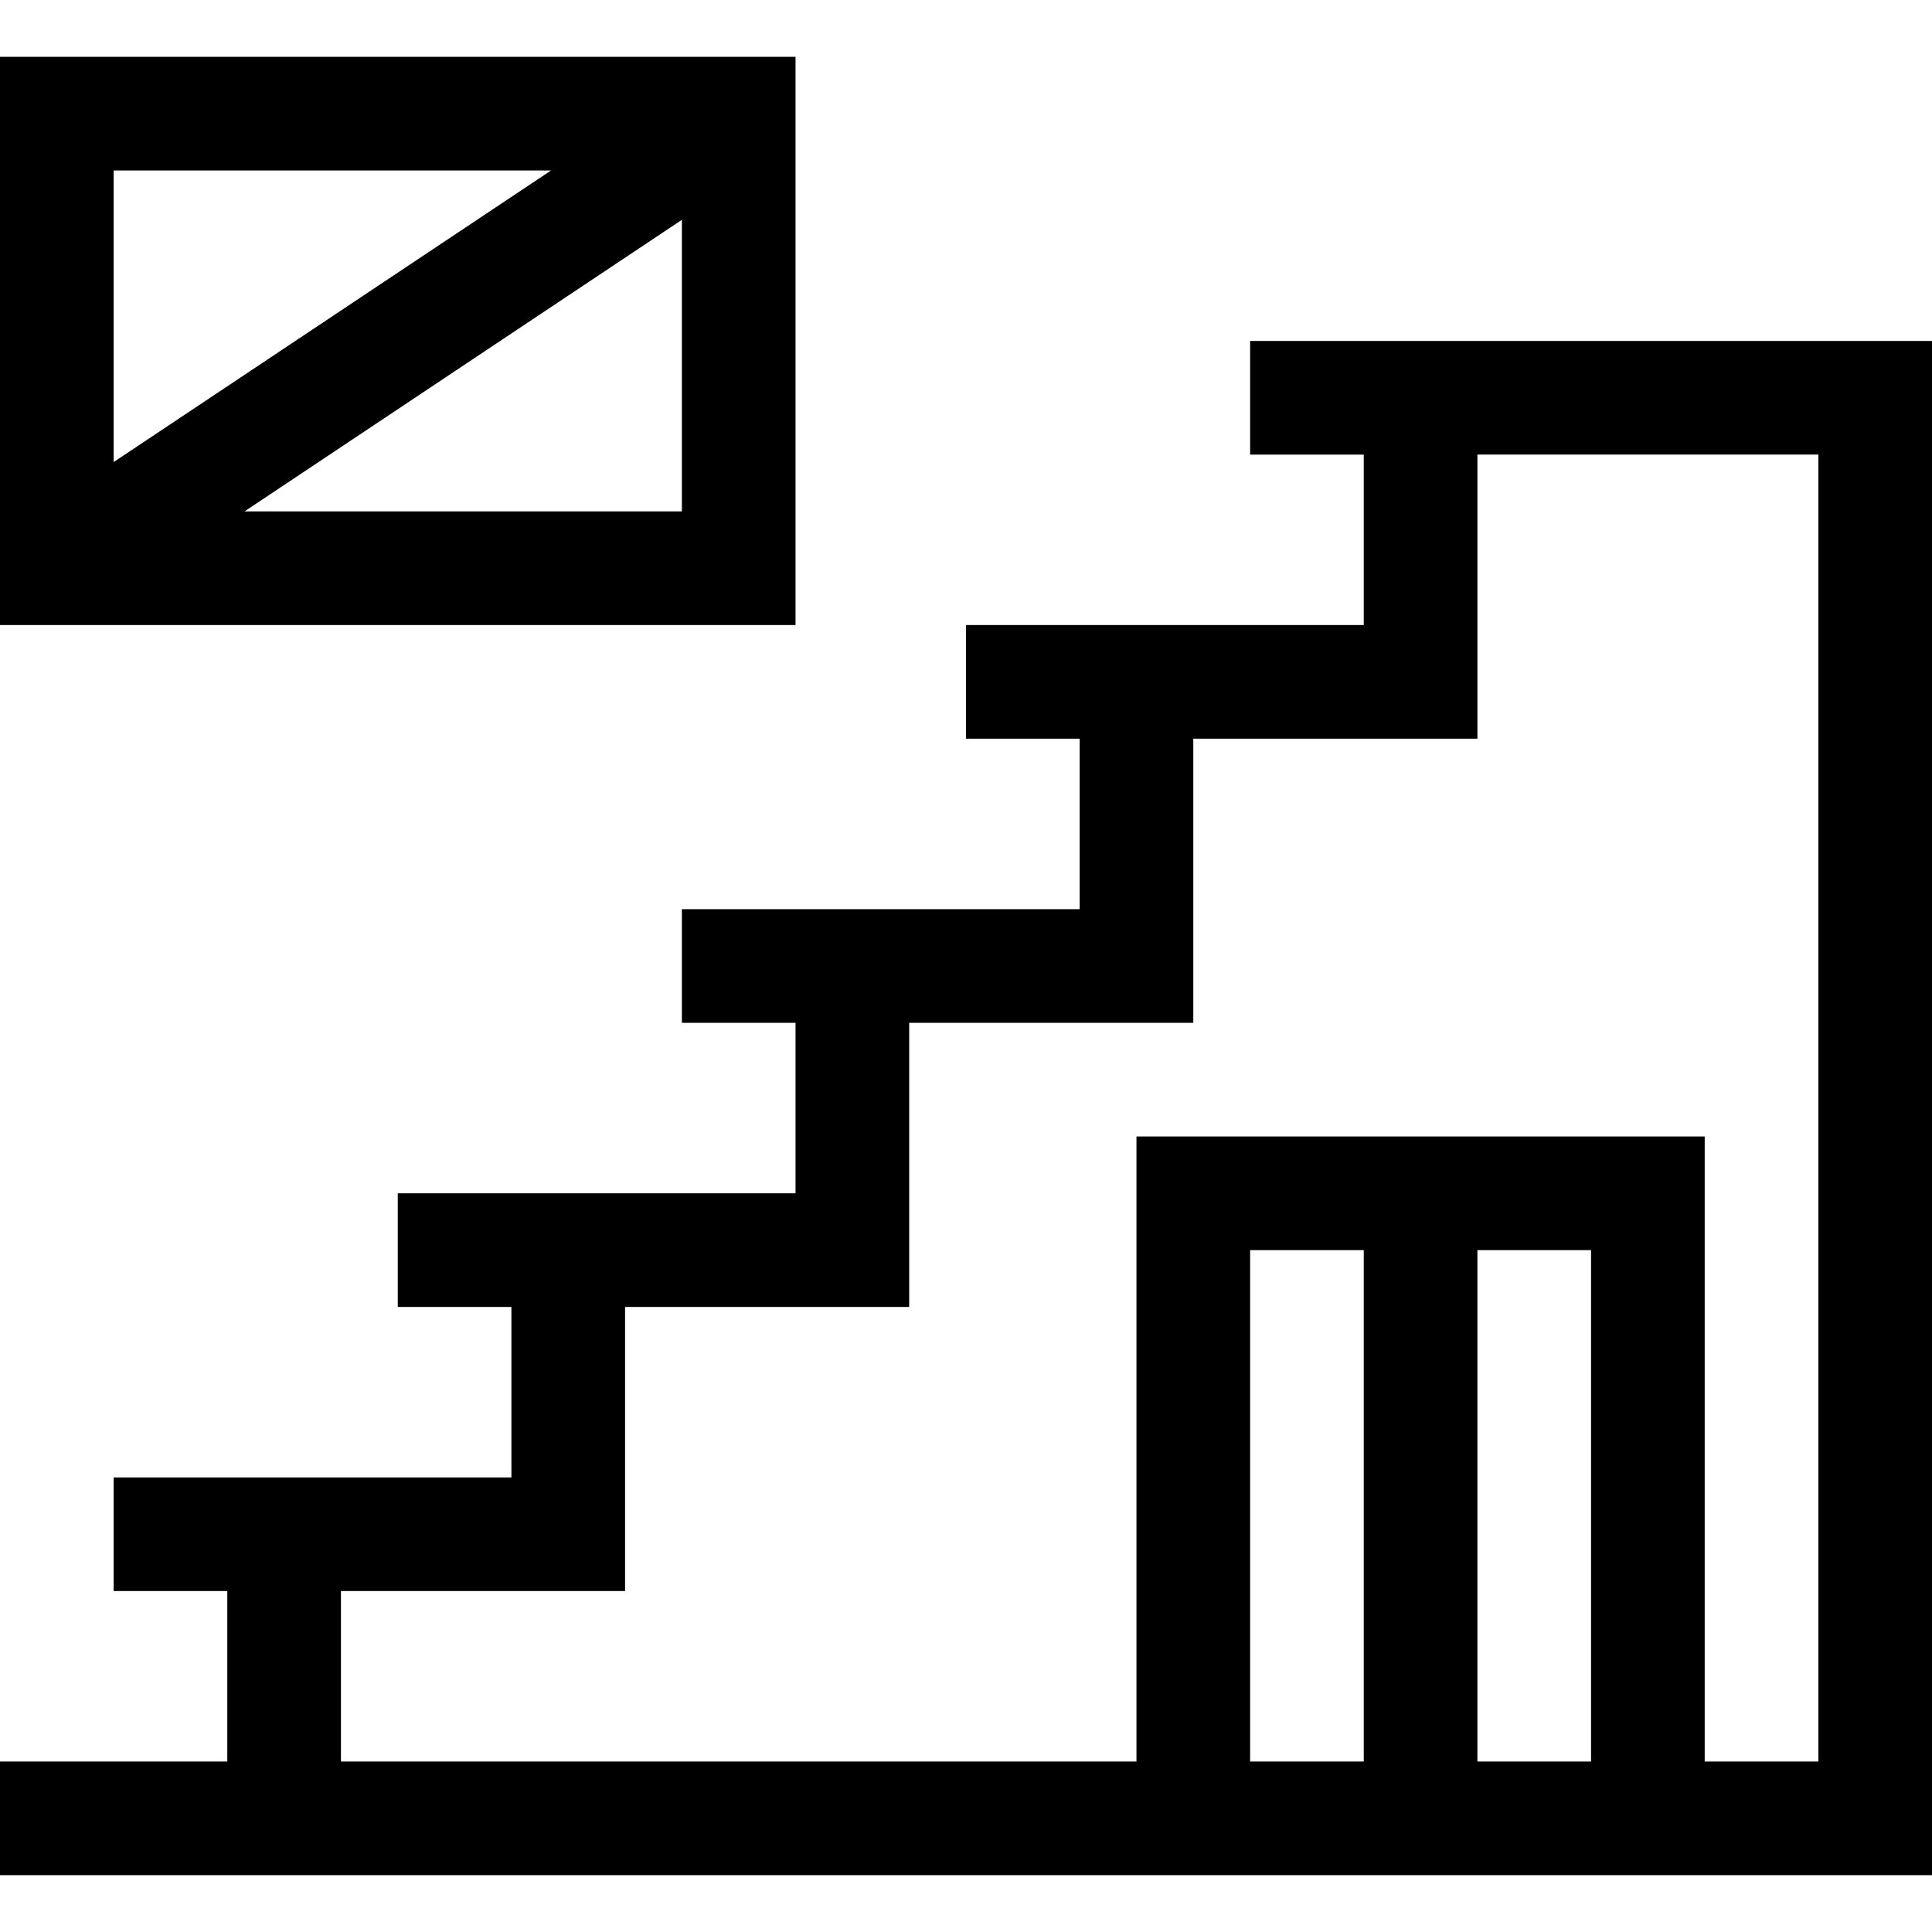 <svg id="Layer_1" enable-background="new 0 0 510 510" height="512" viewBox="0 0 510 510" width="512" xmlns="http://www.w3.org/2000/svg"><g id="XMLID_973_"><path id="XMLID_1000_" d="m330 90v30h30v45c-23.595 0-81.48 0-105 0v30h30v45c-23.595 0-81.481 0-105 0v30h30v45c-12.268 0-94.62 0-105 0v30h30v45c-12.268 0-94.62 0-105 0v30h30v45h-60v30h510c0-14.201 0-390.137 0-405-18.527 0-150.721 0-180 0zm0 375v-135h30v135zm60 0v-135h30v135zm60 0v-165h-150v165h-210v-45h75v-75h75v-75h75v-75h75v-75h90v345z"/><path id="XMLID_1011_" d="m210 15h-210v150h210zm-64.541 30-115.459 76.973v-76.973zm-80.918 90 115.459-76.973v76.973z"/></g></svg>